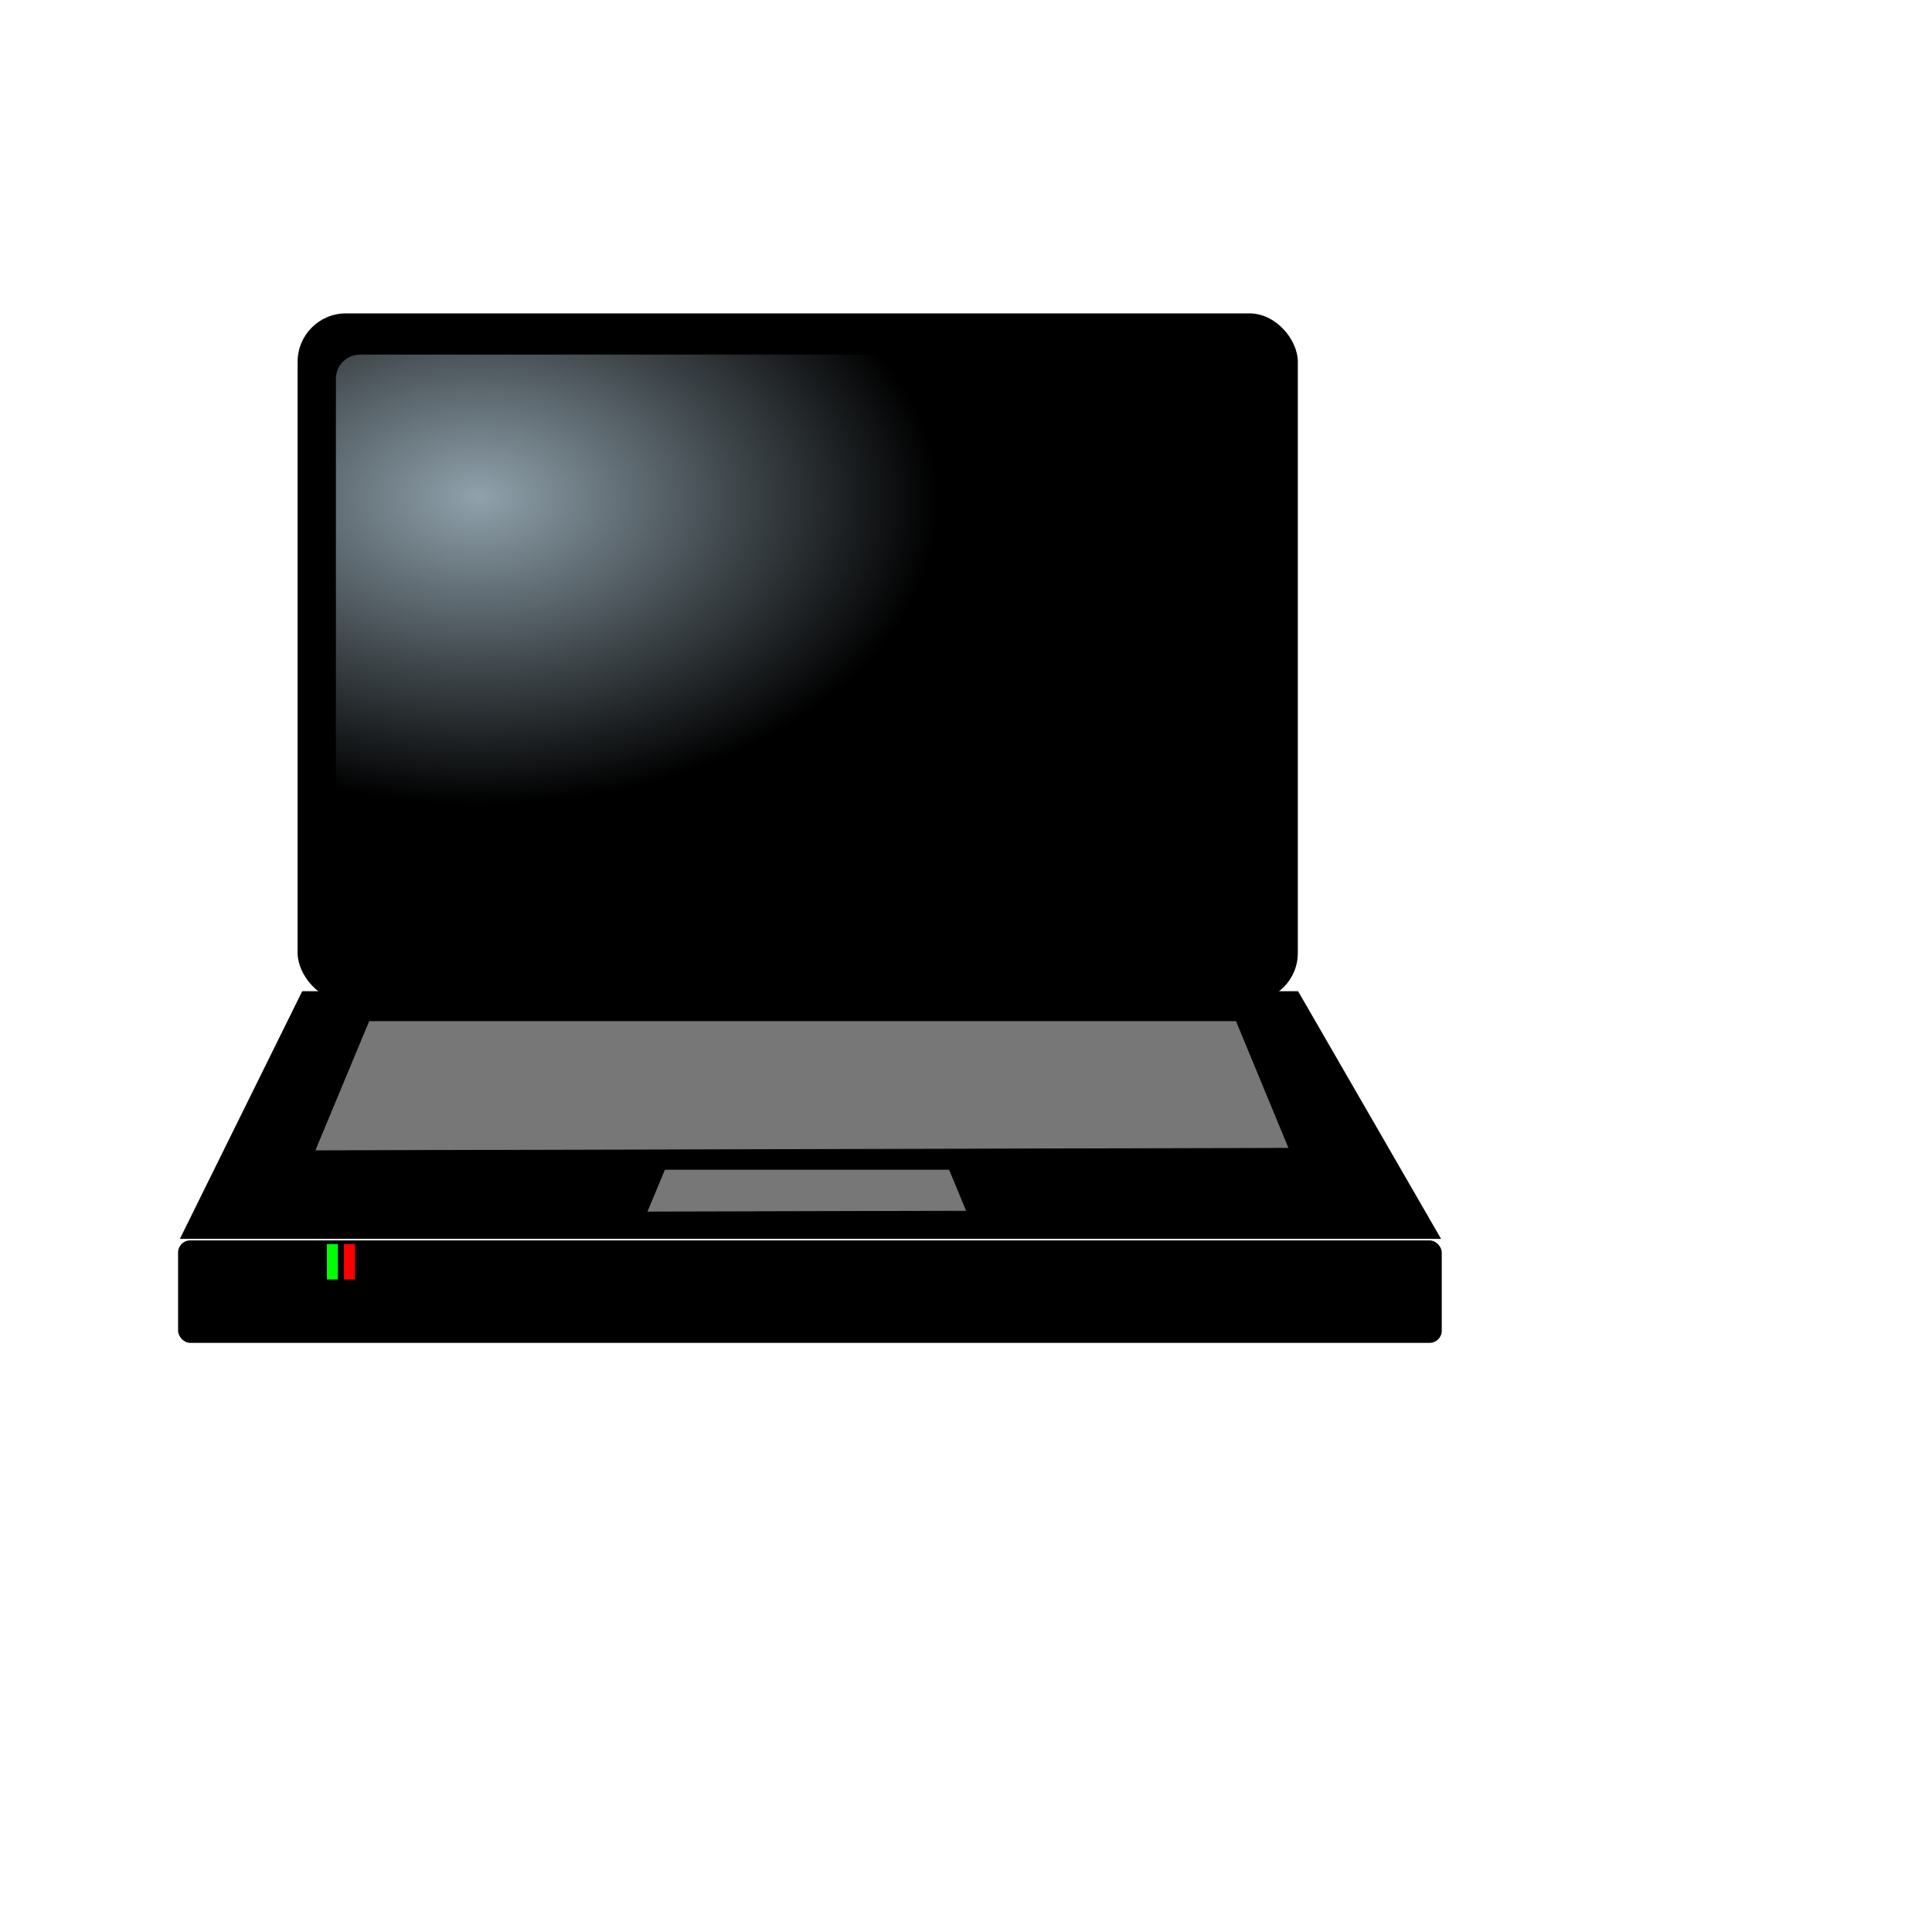 <?xml version="1.0" encoding="UTF-8" standalone="no"?>
<!-- Created with Inkscape (http://www.inkscape.org/) -->
<svg
   xmlns:dc="http://purl.org/dc/elements/1.1/"
   xmlns:cc="http://web.resource.org/cc/"
   xmlns:rdf="http://www.w3.org/1999/02/22-rdf-syntax-ns#"
   xmlns:svg="http://www.w3.org/2000/svg"
   xmlns="http://www.w3.org/2000/svg"
   xmlns:xlink="http://www.w3.org/1999/xlink"
   xmlns:sodipodi="http://inkscape.sourceforge.net/DTD/sodipodi-0.dtd"
   xmlns:inkscape="http://www.inkscape.org/namespaces/inkscape"
   width="600pt"
   height="600pt"
   id="svg2"
   sodipodi:version="0.32"
   inkscape:version="0.41"
   sodipodi:docbase="/home/support/Source/ezix-workspace/packages/lshw/development/src/gui/artwork"
   sodipodi:docname="laptop.svg">
  <defs
     id="defs3">
    <linearGradient
       id="linearGradient5192"
       inkscape:collect="always">
      <stop
         id="stop5194"
         offset="0"
         style="stop-color:#c0d8e6;stop-opacity:1;" />
      <stop
         id="stop5196"
         offset="1"
         style="stop-color:#c0d8e6;stop-opacity:0;" />
    </linearGradient>
    <linearGradient
       id="linearGradient2838"
       inkscape:collect="always">
      <stop
         id="stop2840"
         offset="0"
         style="stop-color:#ffffff;stop-opacity:1;" />
      <stop
         id="stop2842"
         offset="1"
         style="stop-color:#ffffff;stop-opacity:0;" />
    </linearGradient>
    <linearGradient
       gradientUnits="userSpaceOnUse"
       y2="336.168"
       x2="422.299"
       y1="188.589"
       x1="117.342"
       gradientTransform="scale(1.235,0.81)"
       id="linearGradient2844"
       xlink:href="#linearGradient2838"
       inkscape:collect="always" />
    <radialGradient
       gradientUnits="userSpaceOnUse"
       r="154.836"
       fy="253.911"
       fx="160.571"
       cy="256.33"
       cx="159.785"
       gradientTransform="scale(1.235,0.81)"
       id="radialGradient5198"
       xlink:href="#linearGradient5192"
       inkscape:collect="always" />
  </defs>
  <sodipodi:namedview
     id="base"
     pagecolor="#ffffff"
     bordercolor="#666666"
     borderopacity="1.0"
     inkscape:pageopacity="0.0"
     inkscape:pageshadow="2"
     inkscape:zoom="0.70000000"
     inkscape:cx="208.13777"
     inkscape:cy="369.69404"
     inkscape:document-units="px"
     inkscape:current-layer="layer1"
     inkscape:window-width="946"
     inkscape:window-height="674"
     inkscape:window-x="0"
     inkscape:window-y="26" />
  <g
     inkscape:label="Layer 1"
     inkscape:groupmode="layer"
     id="layer1">
    <rect
       rx="20"
       y="129.766"
       x="123.239"
       height="284.863"
       width="414.163"
       id="rect1318"
       style="fill:#000000;fill-opacity:1;stroke:none;stroke-width:3.546;stroke-linecap:round;stroke-linejoin:round;stroke-miterlimit:4;stroke-opacity:1" />
    <rect
       ry="10"
       rx="10"
       y="146.826"
       x="139.095"
       height="250.744"
       width="382.45"
       id="rect1320"
       style="fill:url(#radialGradient5198);fill-opacity:1.0;stroke:none;stroke-width:3.546;stroke-linecap:round;stroke-linejoin:round;stroke-miterlimit:4;stroke-opacity:1;opacity:0.747" />
    <path
       id="path2850"
       d="M 125.259,410.589 L 537.401,410.589 L 596.43,512.829 L 74.751,512.829 L 125.259,410.589 z "
       style="fill:#000000;fill-opacity:1;fill-rule:evenodd;stroke:#000000;stroke-width:0.25pt;stroke-linecap:butt;stroke-linejoin:miter;stroke-opacity:1" />
    <path
       sodipodi:nodetypes="ccccc"
       id="path3610"
       d="M 152.758,422.673 L 511.916,422.673 L 533.756,475.49 L 130.353,476.5 L 152.758,422.673 z "
       style="stroke-opacity:1;stroke-linejoin:miter;stroke-linecap:butt;stroke-width:0.25pt;stroke:#000000;fill-rule:evenodd;fill-opacity:1;fill:#777777" />
    <path
       sodipodi:nodetypes="ccccc"
       id="path3612"
       d="M 275.212,484.188 L 393.123,484.188 L 400.294,501.528 L 267.857,501.859 L 275.212,484.188 z "
       style="fill:#777777;fill-opacity:1;fill-rule:evenodd;stroke:#000000;stroke-width:0.25pt;stroke-linecap:butt;stroke-linejoin:miter;stroke-opacity:1" />
    <rect
       rx="5"
       y="513.624"
       x="73.741"
       height="42.426"
       width="523.259"
       id="rect3614"
       style="stroke-opacity:1;stroke-miterlimit:4;stroke-linejoin:round;stroke-linecap:round;stroke-width:3.546;stroke:none;fill-opacity:1;fill:#000000" />
    <rect
       y="515.14"
       x="135.36"
       height="14.647"
       width="4.546"
       id="rect5172"
       style="opacity:1;fill:#00ff00;fill-opacity:1;stroke:none;stroke-width:3.546;stroke-linecap:round;stroke-linejoin:round;stroke-miterlimit:4;stroke-opacity:1;fill-rule:nonzero" />
    <rect
       y="515.14"
       x="142.431"
       height="14.647"
       width="4.546"
       id="rect5190"
       style="fill:#ff0000;fill-opacity:1;fill-rule:nonzero;stroke:none;stroke-width:3.546;stroke-linecap:round;stroke-linejoin:round;stroke-miterlimit:4;stroke-opacity:1" />
  </g>
</svg>
